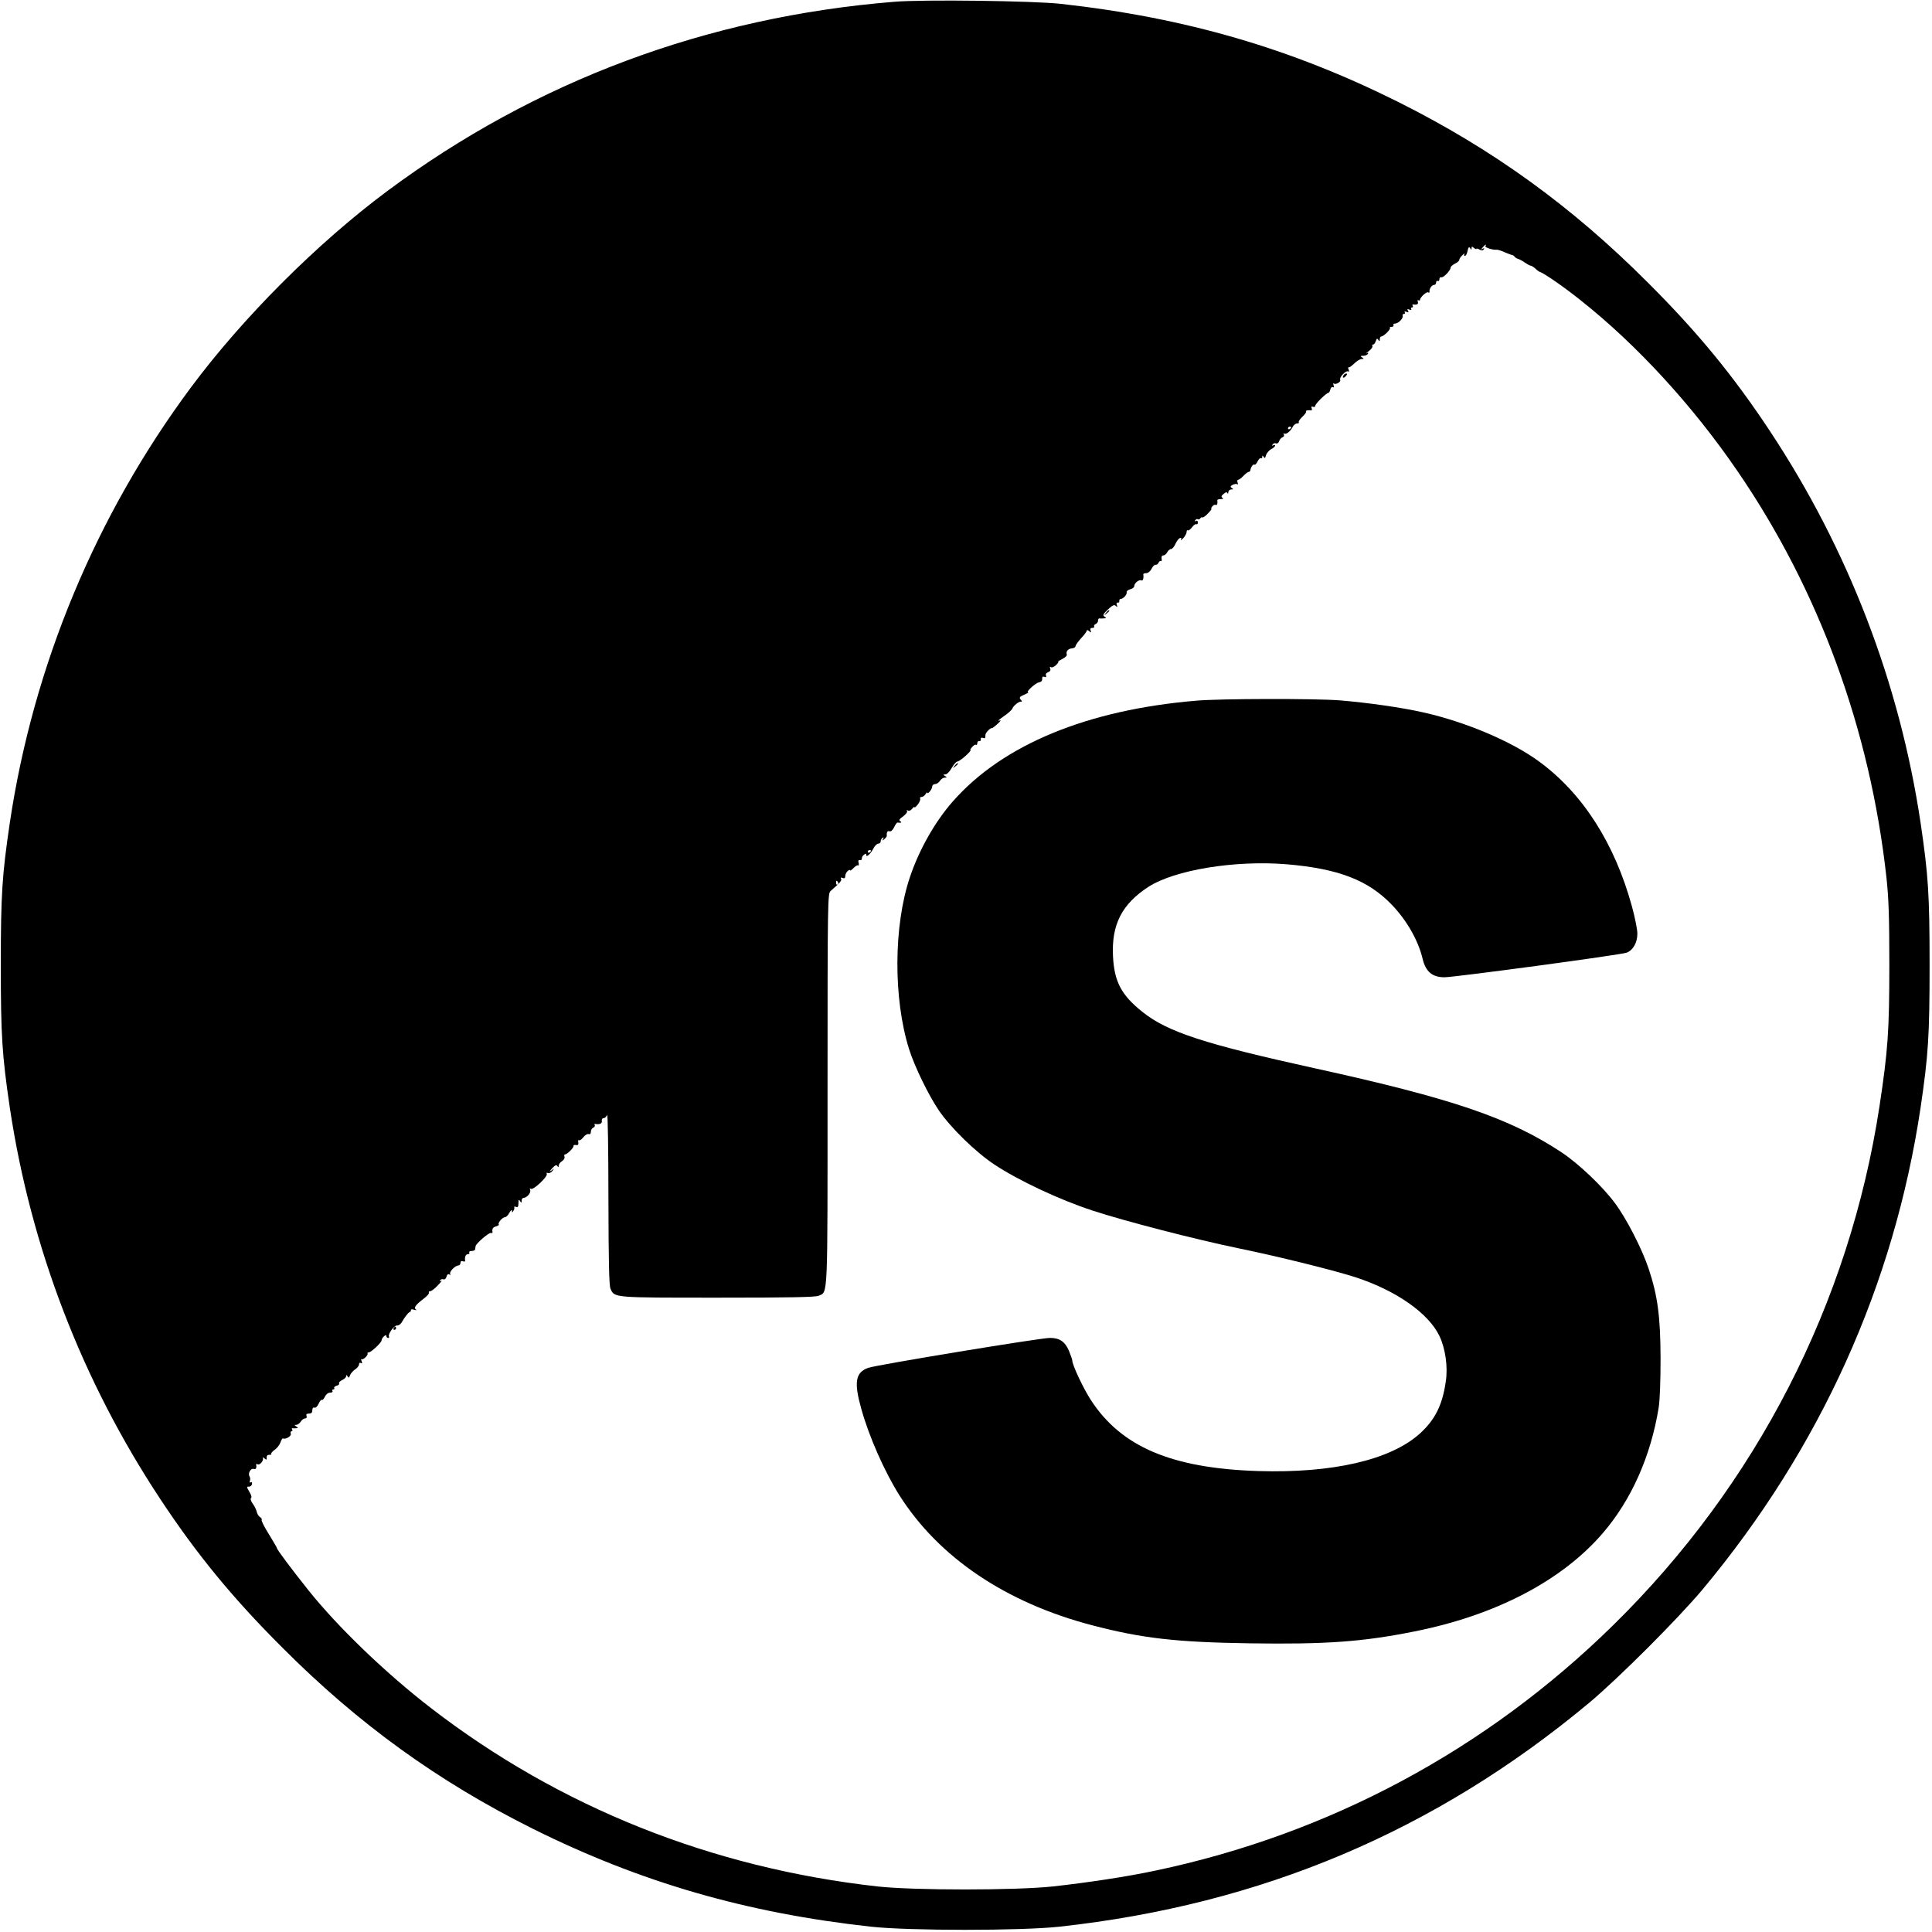 <?xml version="1.0" standalone="no"?>
<!DOCTYPE svg PUBLIC "-//W3C//DTD SVG 20010904//EN"
 "http://www.w3.org/TR/2001/REC-SVG-20010904/DTD/svg10.dtd">
<svg version="1.0" xmlns="http://www.w3.org/2000/svg"
 width="1200pt" height="1200pt" viewBox="0 0 1200 1200"
 preserveAspectRatio="xMidYMid meet">
<g transform="translate(0,1200) scale(0.1,-0.1)"
fill="#000000" stroke="none">
<path d="M5555 11989 c-1164 -94 -2230 -492 -3150 -1176 -433 -322 -896 -785
-1218 -1218 -592 -796 -980 -1729 -1126 -2705 -48 -326 -56 -445 -56 -885 0
-440 8 -559 56 -885 130 -867 448 -1695 934 -2430 227 -344 452 -618 760 -925
473 -474 966 -830 1555 -1124 667 -332 1326 -523 2100 -608 238 -26 932 -26
1170 0 1254 137 2333 593 3290 1390 186 156 551 521 707 707 729 875 1187
1888 1352 2990 48 326 56 445 56 885 0 440 -8 559 -56 885 -130 867 -448 1695
-934 2430 -227 344 -452 618 -760 925 -473 474 -966 830 -1555 1124 -664 331
-1317 521 -2090 607 -170 19 -858 28 -1035 13z m3671 -1518 c-5 -8 47 -25 70
-22 6 1 29 -6 50 -16 21 -9 43 -17 47 -17 4 -1 11 -5 15 -11 4 -5 13 -11 21
-13 8 -2 27 -12 42 -23 15 -10 31 -19 36 -19 5 0 18 -8 29 -18 10 -10 24 -20
29 -21 27 -9 153 -96 255 -178 347 -275 694 -653 971 -1058 507 -739 825
-1608 926 -2525 14 -130 18 -245 18 -545 0 -407 -9 -532 -61 -875 -187 -1226
-765 -2352 -1655 -3225 -788 -774 -1764 -1297 -2844 -1524 -173 -37 -418 -74
-635 -98 -232 -25 -865 -25 -1090 0 -1030 115 -1974 492 -2772 1107 -283 218
-582 506 -765 736 -103 129 -193 250 -193 258 0 4 -23 42 -50 87 -28 44 -48
84 -45 89 3 5 -2 13 -10 17 -8 5 -17 19 -20 31 -2 12 -13 36 -25 52 -12 16
-16 31 -11 35 6 3 2 19 -10 39 -18 30 -18 34 -3 32 9 0 18 7 19 17 2 10 -1 14
-8 10 -6 -4 -8 0 -5 9 4 8 2 21 -2 28 -12 19 8 53 26 46 13 -5 19 6 15 27 -1
5 3 5 9 2 14 -8 41 26 32 40 -3 5 1 4 10 -3 13 -11 16 -10 14 5 0 11 5 17 16
17 10 -1 16 2 13 6 -3 4 7 15 21 25 14 9 30 30 36 46 5 16 13 27 16 25 15 -9
54 15 48 29 -3 8 -1 15 5 15 6 0 7 5 4 10 -4 6 -3 10 2 9 4 -1 15 -1 23 0 13
1 13 2 0 11 -13 9 -13 10 0 10 8 0 21 9 28 20 7 11 19 20 27 20 9 0 12 6 9 15
-4 10 0 15 15 15 15 0 21 6 21 21 0 13 5 19 13 16 8 -3 18 7 26 24 7 16 16 27
20 24 5 -2 13 7 19 20 7 15 20 25 32 25 12 0 18 4 15 10 -3 5 -1 10 5 10 6 0
9 4 6 9 -3 5 4 11 15 14 12 3 18 10 15 15 -3 5 6 14 19 20 14 7 25 17 25 24 0
10 3 9 9 -1 7 -11 10 -9 15 7 4 11 18 27 31 36 14 9 25 23 25 32 0 9 5 12 12
8 8 -5 9 -2 4 12 -4 10 -4 16 -1 12 8 -8 43 24 38 35 -2 4 1 7 7 7 15 0 80 61
80 75 0 7 7 18 15 25 10 9 15 9 15 1 0 -6 5 -11 11 -11 5 0 8 4 5 8 -9 14 32
70 49 69 10 -1 22 7 29 18 19 33 40 61 51 66 6 2 9 8 7 12 -1 5 8 6 20 2 13
-4 18 -3 11 2 -15 10 -1 29 49 67 21 16 35 32 32 37 -3 5 1 9 8 9 8 0 29 17
48 37 19 20 29 33 21 28 -9 -5 -12 -4 -7 3 4 6 13 9 20 6 8 -3 16 4 19 16 4
14 10 19 18 14 7 -4 10 -3 5 4 -7 12 31 52 51 52 7 0 13 7 13 16 0 10 6 14 15
10 8 -3 14 -2 14 2 -4 24 3 42 17 42 8 0 12 5 9 10 -3 6 3 10 14 10 12 0 22 5
22 10 1 6 2 14 3 20 2 16 83 86 95 82 6 -2 11 0 10 5 -4 21 3 31 23 36 12 4
19 9 16 12 -8 9 23 45 39 45 7 0 19 12 27 28 9 15 15 20 16 12 0 -13 2 -13 9
0 6 8 7 18 5 22 -3 4 2 5 10 2 12 -5 16 1 16 22 0 23 2 26 10 14 8 -13 10 -12
10 3 0 9 5 17 12 17 20 0 47 31 41 48 -4 10 -2 13 5 8 15 -9 107 78 98 93 -4
6 -1 9 7 5 8 -3 20 3 28 13 13 17 13 17 -6 3 -15 -10 -14 -7 4 13 18 20 27 24
33 15 6 -10 8 -9 8 2 0 8 9 21 21 28 12 8 18 19 15 28 -3 8 -1 14 4 14 13 0
56 43 52 53 -1 4 6 7 15 5 13 -2 17 2 15 17 -2 11 -1 17 3 13 4 -4 17 4 28 18
10 14 26 23 33 20 9 -3 14 2 14 15 0 11 7 22 15 25 8 4 12 10 9 15 -3 5 -2 9
3 8 27 -5 44 3 41 18 -2 10 3 18 11 18 8 0 17 9 22 20 4 11 8 -222 8 -517 1
-394 4 -544 13 -563 25 -56 16 -55 667 -55 444 0 607 3 626 12 58 26 55 -38
55 1283 0 1178 1 1215 19 1231 59 51 71 65 65 76 -5 8 -2 9 9 5 12 -5 17 -1
17 12 0 10 7 24 15 31 8 7 15 9 15 4 0 -4 9 2 21 14 11 12 24 20 29 17 4 -3 6
4 3 15 -4 14 -1 20 8 18 8 -2 13 2 12 9 -1 6 4 17 12 23 12 10 15 10 15 0 0
-19 28 7 46 42 8 15 21 28 29 28 8 0 15 6 15 14 0 8 5 18 12 22 7 5 8 3 3 -7
-8 -12 -6 -12 8 -1 9 8 16 17 15 20 -2 22 4 33 16 29 9 -4 20 6 29 24 8 17 17
30 21 30 24 -3 30 0 18 8 -11 6 -6 14 17 30 17 13 28 27 25 33 -5 7 -2 8 5 4
7 -5 18 0 26 10 8 11 15 15 15 10 0 -5 9 3 21 18 11 14 17 30 14 36 -3 5 1 10
9 10 8 0 20 8 25 18 6 9 11 13 11 9 0 -15 30 21 30 37 0 9 8 16 18 16 9 0 23
9 30 20 7 11 20 20 30 20 14 0 15 2 2 10 -13 8 -13 10 2 10 9 0 27 18 39 40
13 22 28 40 35 40 7 0 30 16 51 35 21 19 35 35 31 35 -4 0 0 9 9 19 9 11 20
18 25 15 4 -3 8 2 8 10 0 9 6 15 13 13 6 -1 11 4 9 12 -2 8 3 11 13 8 8 -4 15
-2 15 3 0 6 0 13 1 18 1 11 30 42 38 39 3 -1 20 11 36 26 23 21 25 26 10 21
-11 -4 2 8 28 26 27 18 51 40 55 49 7 19 43 47 56 43 5 -2 4 4 -4 12 -11 14
-8 18 21 31 19 8 30 14 25 15 -18 0 46 59 68 62 13 2 20 10 19 21 -1 13 4 17
14 13 10 -4 13 -2 10 8 -4 9 2 17 13 21 12 4 17 12 13 22 -4 11 -2 14 5 9 6
-4 20 2 32 14 11 11 17 20 13 20 -5 0 7 8 25 17 18 9 31 21 28 28 -7 18 8 36
32 38 12 1 22 7 22 13 0 7 16 29 35 50 19 20 35 41 35 47 0 5 7 4 15 -3 13
-11 14 -10 9 4 -4 11 -1 16 11 16 9 0 14 4 11 9 -3 5 1 11 9 15 8 3 15 12 15
21 0 8 3 14 8 14 4 -1 16 -1 27 0 17 1 18 3 5 11 -12 8 -9 16 21 44 29 27 39
32 49 23 10 -10 12 -8 7 5 -4 11 -2 17 6 15 7 -1 11 4 9 11 -1 6 3 12 9 12 15
0 40 27 37 41 -2 7 8 15 22 19 14 3 25 12 25 20 0 19 32 43 45 35 9 -5 15 15
11 38 0 4 8 7 18 7 12 0 26 12 34 28 7 15 19 26 25 24 7 -1 15 5 18 13 3 8 10
13 15 10 4 -3 6 4 4 15 -2 12 1 20 10 20 8 0 19 9 25 20 6 11 16 20 24 20 7 0
19 14 27 32 8 17 20 34 28 36 9 3 11 0 6 -9 -4 -8 2 -4 14 8 11 12 21 29 21
38 0 9 4 14 8 11 5 -3 16 6 26 19 10 14 22 22 27 19 5 -3 9 2 9 11 0 10 -5 13
-12 9 -7 -4 -8 -3 -4 5 4 6 11 9 16 6 5 -3 11 -1 15 5 4 6 9 9 13 6 4 -2 20 9
35 25 16 16 25 29 21 29 -3 0 -1 7 6 15 7 8 16 12 21 9 8 -5 13 9 10 29 0 4 9
7 21 7 15 0 19 3 11 8 -9 6 -8 12 7 24 13 12 20 13 24 5 2 -7 5 -4 5 6 1 9 9
17 19 17 13 0 14 2 3 9 -11 7 -10 11 6 20 11 5 24 7 28 3 5 -4 5 1 2 11 -4 9
-2 17 4 17 5 0 20 11 32 24 12 13 27 24 32 25 6 0 10 4 11 9 2 19 17 41 25 36
5 -3 14 6 20 20 7 14 16 23 20 20 5 -3 9 1 9 8 0 10 2 10 9 0 6 -10 10 -8 14
10 4 13 18 30 32 38 14 7 25 17 25 22 0 5 -5 6 -12 2 -7 -5 -8 -3 -4 5 5 7 14
10 21 7 8 -3 17 3 20 14 3 10 13 21 21 24 9 3 12 11 8 17 -4 7 -3 10 2 6 12
-7 38 12 53 41 6 12 19 22 28 22 9 0 13 3 10 7 -4 3 6 19 22 34 16 15 27 30
23 33 -5 6 14 10 32 7 5 -1 6 5 3 13 -4 10 -1 13 9 9 7 -3 14 1 14 8 0 12 69
79 81 79 4 0 9 9 12 21 3 12 10 18 16 14 7 -4 8 1 4 12 -3 10 -3 15 2 11 11
-10 47 11 39 23 -8 14 36 60 49 52 7 -4 8 1 3 13 -4 10 -4 16 -1 12 3 -3 19 7
35 23 16 16 37 29 47 29 15 0 16 2 3 10 -12 8 -11 10 7 10 12 0 25 5 29 12 5
7 2 9 -7 4 -8 -4 -2 2 14 14 15 12 25 26 21 31 -3 5 -1 9 5 9 5 0 13 10 16 21
6 17 9 19 16 8 7 -11 9 -10 9 4 0 9 4 17 9 17 15 0 61 46 54 53 -3 4 1 7 11 7
9 0 14 5 11 10 -3 6 1 10 9 10 21 0 53 33 48 48 -2 7 1 12 8 12 6 0 8 4 5 10
-4 6 1 7 11 3 13 -5 15 -3 9 7 -6 10 -4 12 9 7 10 -4 15 -3 11 3 -3 6 -1 10 5
10 6 0 8 5 5 10 -4 6 -3 10 2 9 23 -4 35 2 29 17 -3 8 -2 12 4 9 6 -3 10 -2
10 3 0 15 41 53 51 46 5 -3 9 -2 8 3 -4 16 13 43 27 43 8 0 14 7 14 16 0 8 5
12 10 9 6 -3 10 1 10 10 0 9 5 15 12 13 13 -5 58 43 58 60 0 6 12 17 28 25 15
7 26 18 26 23 -1 5 7 18 19 29 11 11 17 14 13 8 -4 -7 -3 -13 3 -13 5 0 13 14
16 31 5 23 9 28 16 18 7 -12 9 -12 9 0 0 11 3 11 15 1 8 -7 15 -9 15 -6 0 4 9
2 19 -4 14 -7 22 -7 27 2 5 7 3 8 -7 3 -12 -8 -12 -6 0 8 14 18 26 24 17 8z
m-1206 -1125 c0 -3 -4 -8 -10 -11 -5 -3 -10 -1 -10 4 0 6 5 11 10 11 6 0 10
-2 10 -4z m-2610 -2630 c0 -3 -4 -8 -10 -11 -5 -3 -10 -1 -10 4 0 6 5 11 10
11 6 0 10 -2 10 -4z m-205 -195 c3 -5 2 -12 -3 -15 -5 -3 -9 1 -9 9 0 17 3 19
12 6z"/>
<path d="M8345 9669 c-11 -17 1 -21 15 -4 8 9 8 15 2 15 -6 0 -14 -5 -17 -11z"/>
<path d="M6869 8193 c-13 -16 -12 -17 4 -4 9 7 17 15 17 17 0 8 -8 3 -21 -13z"/>
<path d="M7430 7648 c-678 -57 -1203 -274 -1512 -626 -111 -126 -210 -301
-267 -472 -101 -301 -103 -752 -5 -1065 34 -109 122 -289 186 -383 75 -109
227 -257 344 -335 150 -99 402 -218 610 -286 197 -65 642 -180 914 -236 249
-51 596 -138 725 -180 252 -84 449 -223 516 -364 37 -78 53 -192 39 -282 -21
-147 -67 -238 -162 -324 -182 -163 -540 -246 -1002 -232 -538 17 -852 150
-1041 442 -47 73 -115 217 -115 245 0 6 -10 34 -21 61 -25 57 -58 79 -118 79
-60 0 -1079 -168 -1129 -186 -79 -29 -89 -89 -42 -256 48 -172 144 -389 236
-535 245 -387 662 -668 1198 -808 310 -81 520 -105 977 -112 471 -7 701 9
1020 73 507 100 919 315 1174 611 178 207 298 478 347 778 8 50 12 167 12 310
-1 260 -18 386 -74 555 -42 125 -138 312 -210 408 -76 103 -226 245 -330 314
-324 214 -678 335 -1535 523 -681 150 -913 225 -1068 349 -132 105 -176 188
-184 346 -10 197 55 324 219 431 164 106 539 167 858 141 323 -27 509 -99 656
-253 93 -97 163 -221 190 -334 19 -80 60 -115 136 -115 61 0 1097 139 1132
153 39 15 66 62 66 118 0 25 -15 101 -34 170 -107 390 -305 700 -575 898 -169
125 -457 247 -720 306 -136 31 -350 61 -520 75 -159 12 -741 11 -891 -2z"/>
<path d="M5929 7243 c-13 -16 -12 -17 4 -4 9 7 17 15 17 17 0 8 -8 3 -21 -13z"/>
<path d="M2445 3750 c-3 -5 -1 -10 4 -10 6 0 11 5 11 10 0 6 -2 10 -4 10 -3 0
-8 -4 -11 -10z"/>
</g>
</svg>
